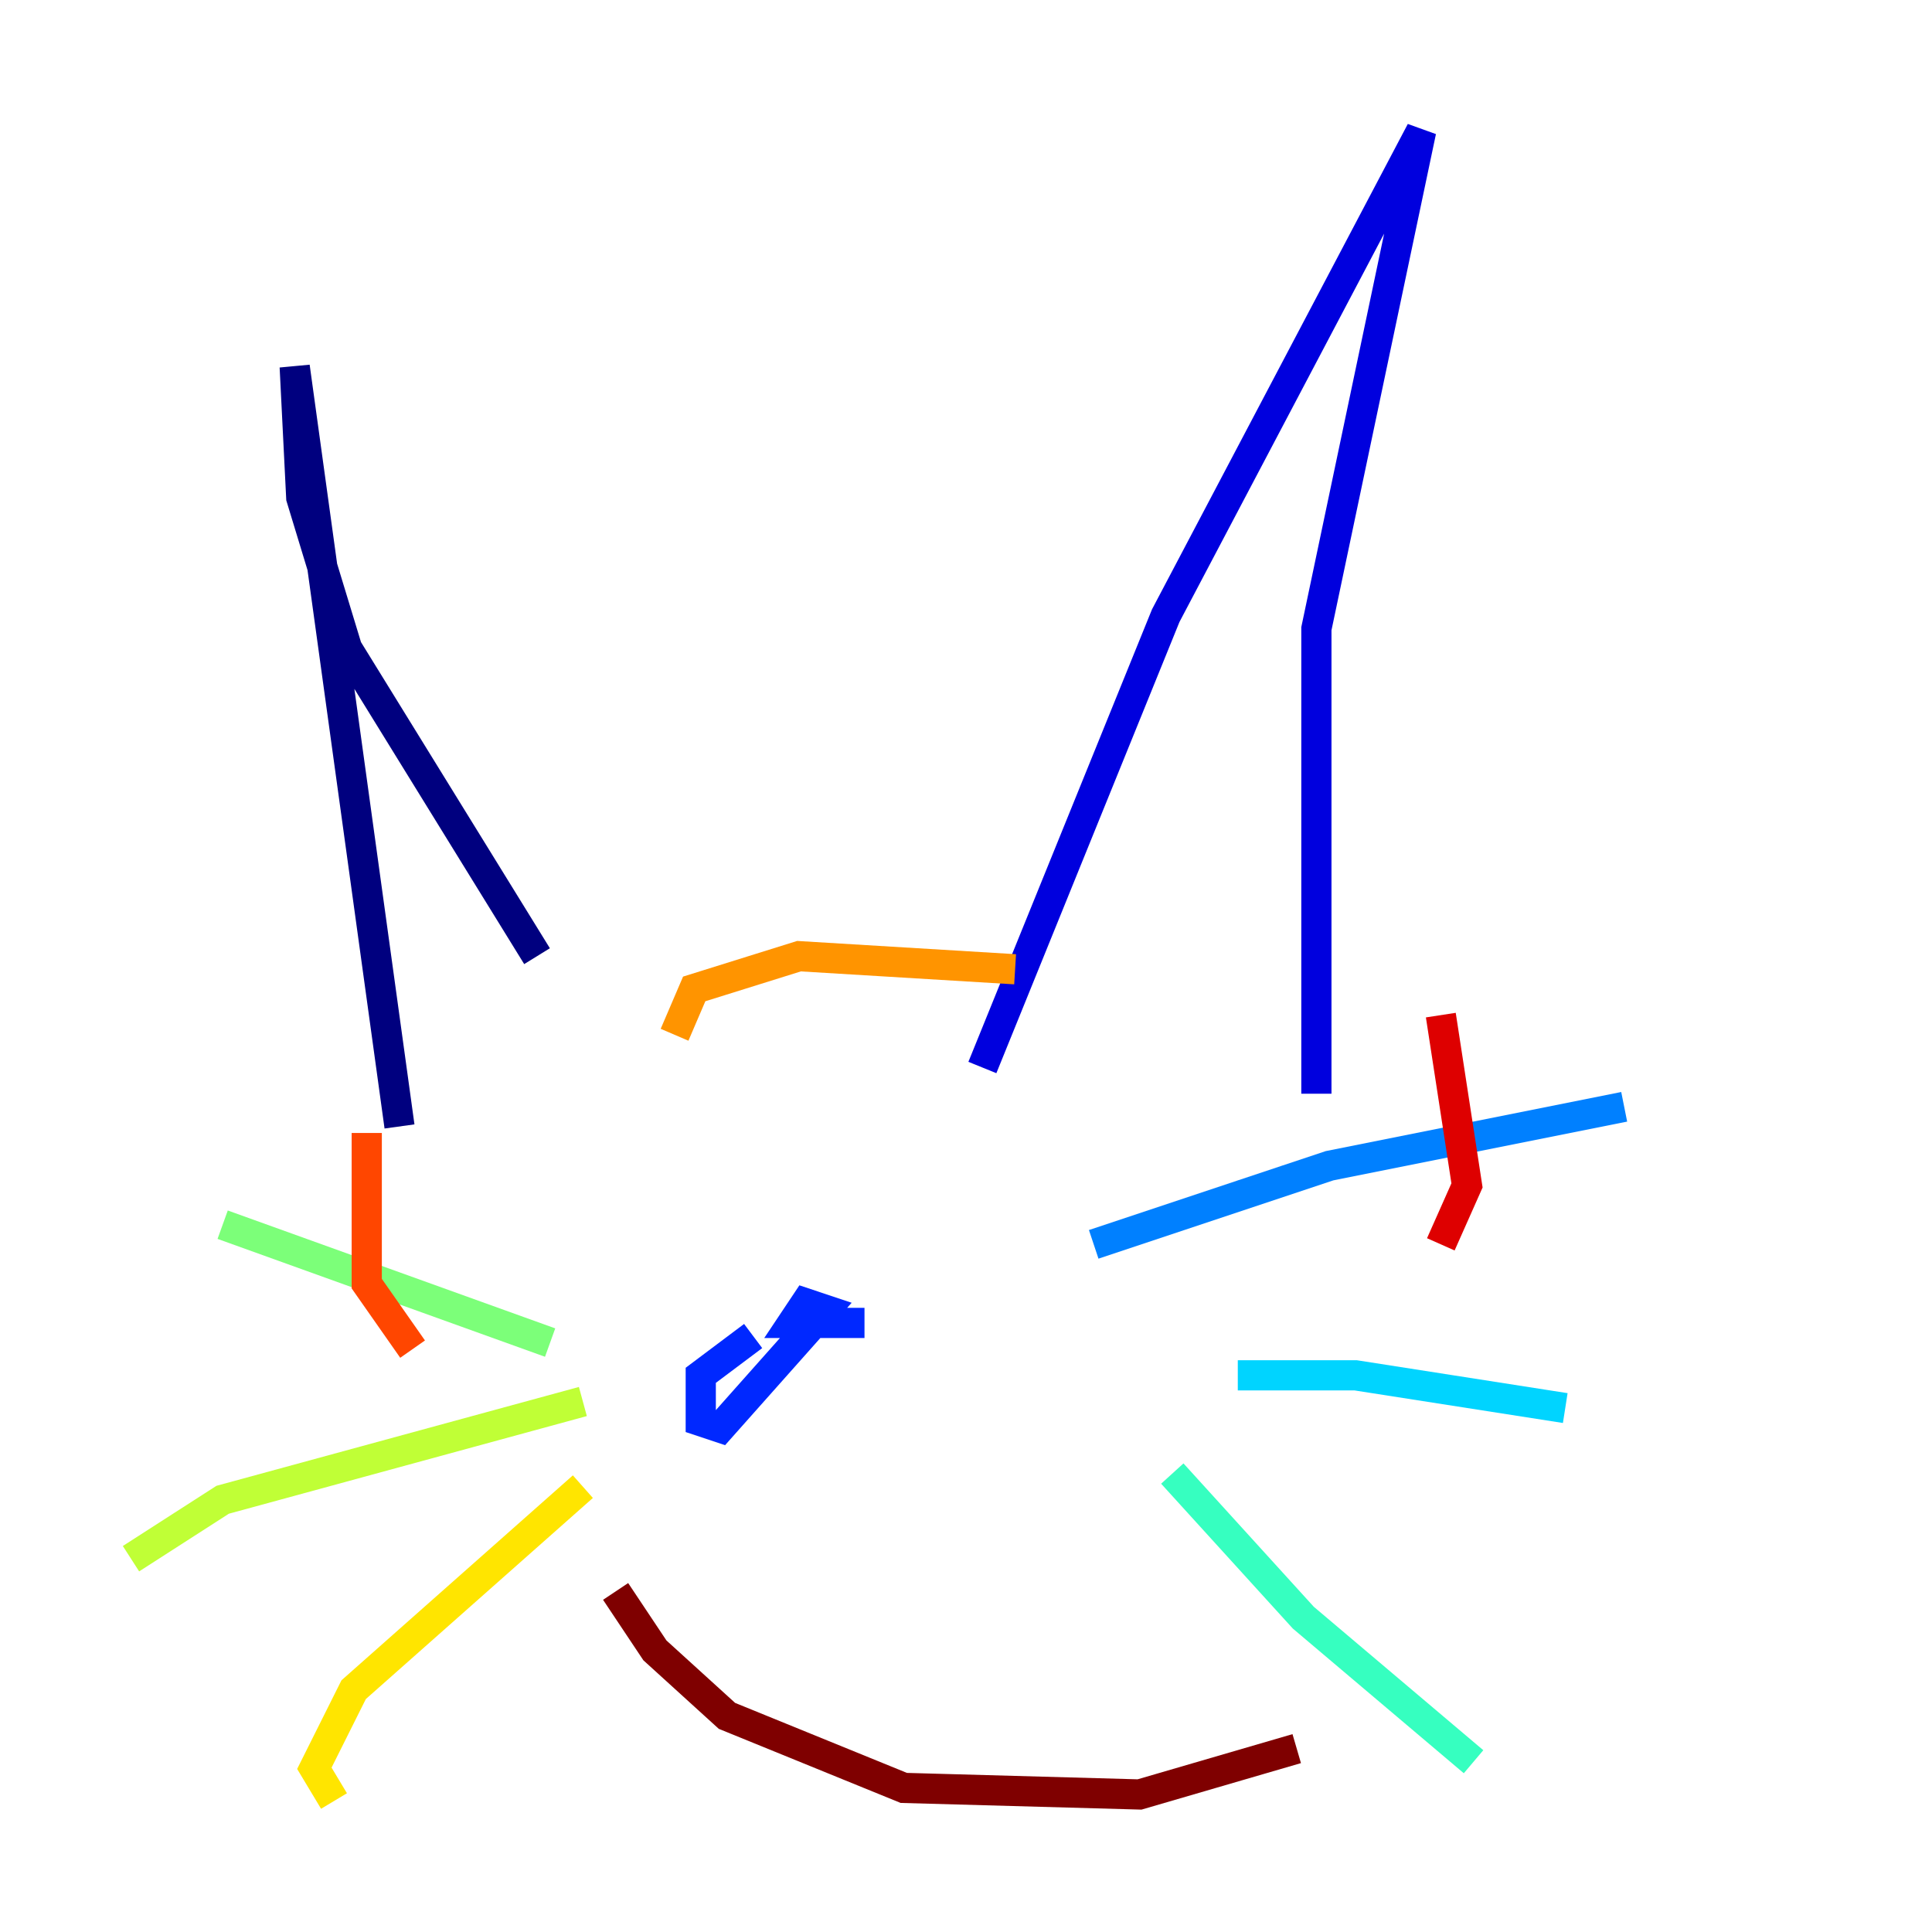 <?xml version="1.0" encoding="utf-8" ?>
<svg baseProfile="tiny" height="128" version="1.2" viewBox="0,0,128,128" width="128" xmlns="http://www.w3.org/2000/svg" xmlns:ev="http://www.w3.org/2001/xml-events" xmlns:xlink="http://www.w3.org/1999/xlink"><defs /><polyline fill="none" points="26.468,74.63 19.525,24.298 19.959,32.976 22.997,42.956 35.58,63.349" stroke="#00007f" stroke-width="2" /><polyline fill="none" points="65.085,70.725 77.234,40.786 94.156,8.678 87.214,41.654 87.214,72.461" stroke="#0000de" stroke-width="2" /><polyline fill="none" points="49.898,88.515 46.427,91.119 46.427,94.156 47.729,94.59 54.671,86.78 53.37,86.346 52.502,87.647 57.275,87.647" stroke="#0028ff" stroke-width="2" /><polyline fill="none" points="72.461,82.441 88.081,77.234 107.607,73.329" stroke="#0080ff" stroke-width="2" /><polyline fill="none" points="82.007,91.119 89.817,91.119 103.702,93.288" stroke="#00d4ff" stroke-width="2" /><polyline fill="none" points="77.668,97.627 86.346,107.173 97.627,116.719" stroke="#36ffc0" stroke-width="2" /><polyline fill="none" points="36.447,88.949 14.752,81.139" stroke="#7cff79" stroke-width="2" /><polyline fill="none" points="38.617,92.854 14.752,99.363 8.678,103.268" stroke="#c0ff36" stroke-width="2" /><polyline fill="none" points="38.617,98.495 23.43,111.946 20.827,117.153 22.129,119.322" stroke="#ffe500" stroke-width="2" /><polyline fill="none" points="44.691,68.556 45.993,65.519 52.936,63.349 67.254,64.217" stroke="#ff9400" stroke-width="2" /><polyline fill="none" points="24.298,75.064 24.298,85.044 27.336,89.383" stroke="#ff4600" stroke-width="2" /><polyline fill="none" points="95.458,67.254 97.193,78.536 95.458,82.441" stroke="#de0000" stroke-width="2" /><polyline fill="none" points="40.786,105.437 43.39,109.342 48.163,113.681 59.878,118.454 75.498,118.888 85.912,115.851" stroke="#7f0000" stroke-width="2" /></svg>